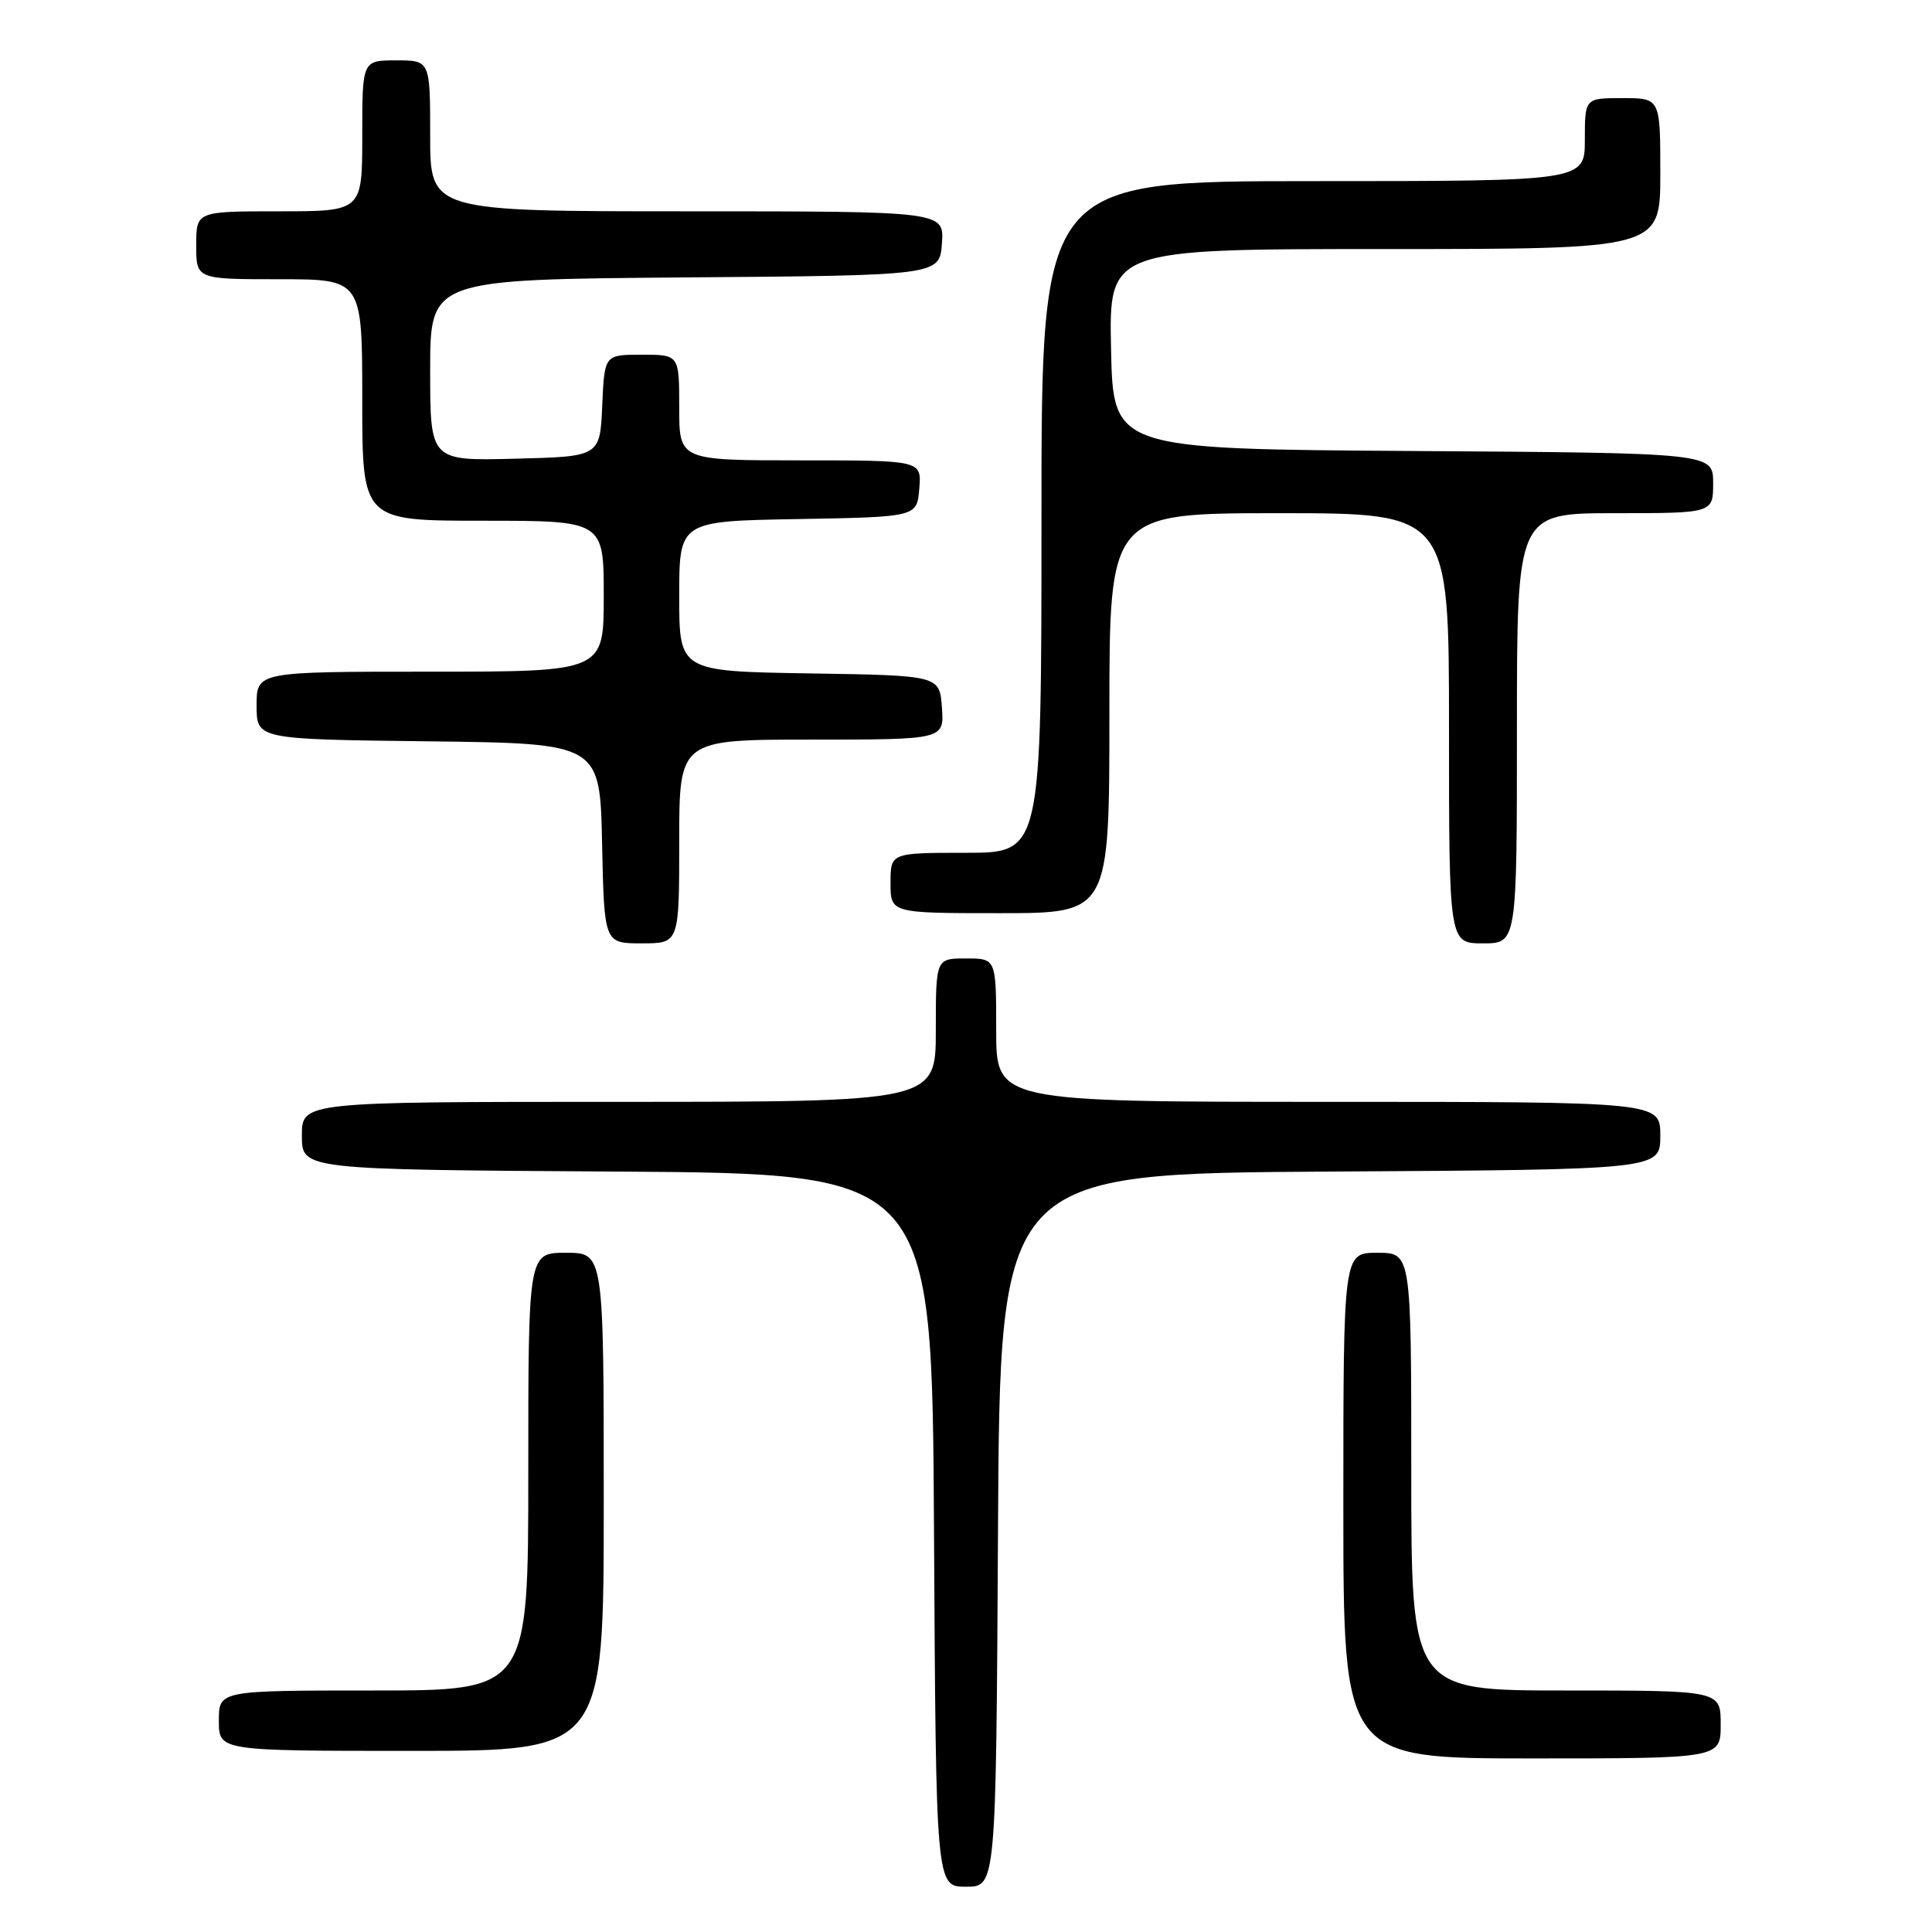 <?xml version="1.0" encoding="UTF-8" standalone="no"?>
<!DOCTYPE svg PUBLIC "-//W3C//DTD SVG 1.1//EN" "http://www.w3.org/Graphics/SVG/1.1/DTD/svg11.dtd" >
<svg xmlns="http://www.w3.org/2000/svg" xmlns:xlink="http://www.w3.org/1999/xlink" version="1.1" viewBox="0 0 256 256">
 <g >
 <path fill="currentColor"
d=" M 132.24 202.75 C 132.50 155.50 132.50 155.50 176.25 155.24 C 220.00 154.98 220.00 154.98 220.00 150.49 C 220.00 146.00 220.00 146.00 176.00 146.00 C 132.00 146.00 132.00 146.00 132.00 136.50 C 132.00 127.00 132.00 127.00 128.00 127.00 C 124.00 127.00 124.00 127.00 124.00 136.50 C 124.00 146.00 124.00 146.00 82.00 146.00 C 40.00 146.00 40.00 146.00 40.00 150.49 C 40.00 154.98 40.00 154.98 81.75 155.24 C 123.50 155.50 123.50 155.50 123.76 202.75 C 124.02 250.00 124.02 250.00 128.00 250.00 C 131.98 250.00 131.98 250.00 132.24 202.75 Z  M 228.00 228.50 C 228.00 224.00 228.00 224.00 207.50 224.00 C 187.00 224.00 187.00 224.00 187.00 195.00 C 187.00 166.00 187.00 166.00 182.50 166.00 C 178.00 166.00 178.00 166.00 178.00 199.50 C 178.00 233.00 178.00 233.00 203.00 233.00 C 228.00 233.00 228.00 233.00 228.00 228.50 Z  M 80.00 199.00 C 80.00 166.00 80.00 166.00 75.00 166.00 C 70.00 166.00 70.00 166.00 70.00 195.00 C 70.00 224.00 70.00 224.00 49.50 224.00 C 29.00 224.00 29.00 224.00 29.00 228.00 C 29.00 232.00 29.00 232.00 54.50 232.00 C 80.00 232.00 80.00 232.00 80.00 199.00 Z  M 90.00 111.50 C 90.00 98.00 90.00 98.00 107.56 98.00 C 125.11 98.00 125.11 98.00 124.81 93.75 C 124.50 89.50 124.50 89.50 107.25 89.23 C 90.00 88.95 90.00 88.95 90.00 79.00 C 90.00 69.05 90.00 69.05 105.75 68.78 C 121.50 68.50 121.50 68.50 121.81 64.75 C 122.12 61.00 122.12 61.00 106.06 61.00 C 90.00 61.00 90.00 61.00 90.00 54.00 C 90.00 47.00 90.00 47.00 85.05 47.00 C 80.09 47.00 80.09 47.00 79.80 53.75 C 79.50 60.50 79.50 60.50 68.25 60.78 C 57.00 61.07 57.00 61.07 57.00 49.05 C 57.00 37.03 57.00 37.03 90.75 36.76 C 124.50 36.50 124.50 36.50 124.81 32.25 C 125.11 28.00 125.11 28.00 91.06 28.00 C 57.00 28.00 57.00 28.00 57.00 18.00 C 57.00 8.00 57.00 8.00 52.50 8.00 C 48.00 8.00 48.00 8.00 48.00 18.00 C 48.00 28.00 48.00 28.00 37.00 28.00 C 26.00 28.00 26.00 28.00 26.00 32.50 C 26.00 37.00 26.00 37.00 37.00 37.00 C 48.00 37.00 48.00 37.00 48.00 53.00 C 48.00 69.00 48.00 69.00 64.00 69.00 C 80.00 69.00 80.00 69.00 80.00 79.00 C 80.00 89.00 80.00 89.00 57.00 89.00 C 34.00 89.00 34.00 89.00 34.00 93.48 C 34.00 97.96 34.00 97.96 56.75 98.23 C 79.50 98.50 79.50 98.50 79.78 111.75 C 80.06 125.00 80.06 125.00 85.03 125.00 C 90.00 125.00 90.00 125.00 90.00 111.50 Z  M 201.00 96.50 C 201.00 68.00 201.00 68.00 214.00 68.00 C 227.00 68.00 227.00 68.00 227.00 64.01 C 227.00 60.02 227.00 60.02 187.25 59.76 C 147.50 59.50 147.50 59.50 147.22 46.25 C 146.94 33.00 146.94 33.00 183.47 33.00 C 220.00 33.00 220.00 33.00 220.00 23.00 C 220.00 13.00 220.00 13.00 215.00 13.00 C 210.00 13.00 210.00 13.00 210.00 18.50 C 210.00 24.00 210.00 24.00 174.00 24.00 C 138.00 24.00 138.00 24.00 138.00 68.50 C 138.00 113.00 138.00 113.00 128.00 113.00 C 118.00 113.00 118.00 113.00 118.00 117.00 C 118.00 121.00 118.00 121.00 132.50 121.00 C 147.00 121.00 147.00 121.00 147.00 94.50 C 147.00 68.00 147.00 68.00 169.50 68.00 C 192.00 68.00 192.00 68.00 192.00 96.50 C 192.00 125.00 192.00 125.00 196.50 125.00 C 201.00 125.00 201.00 125.00 201.00 96.50 Z "/>
</g>
</svg>